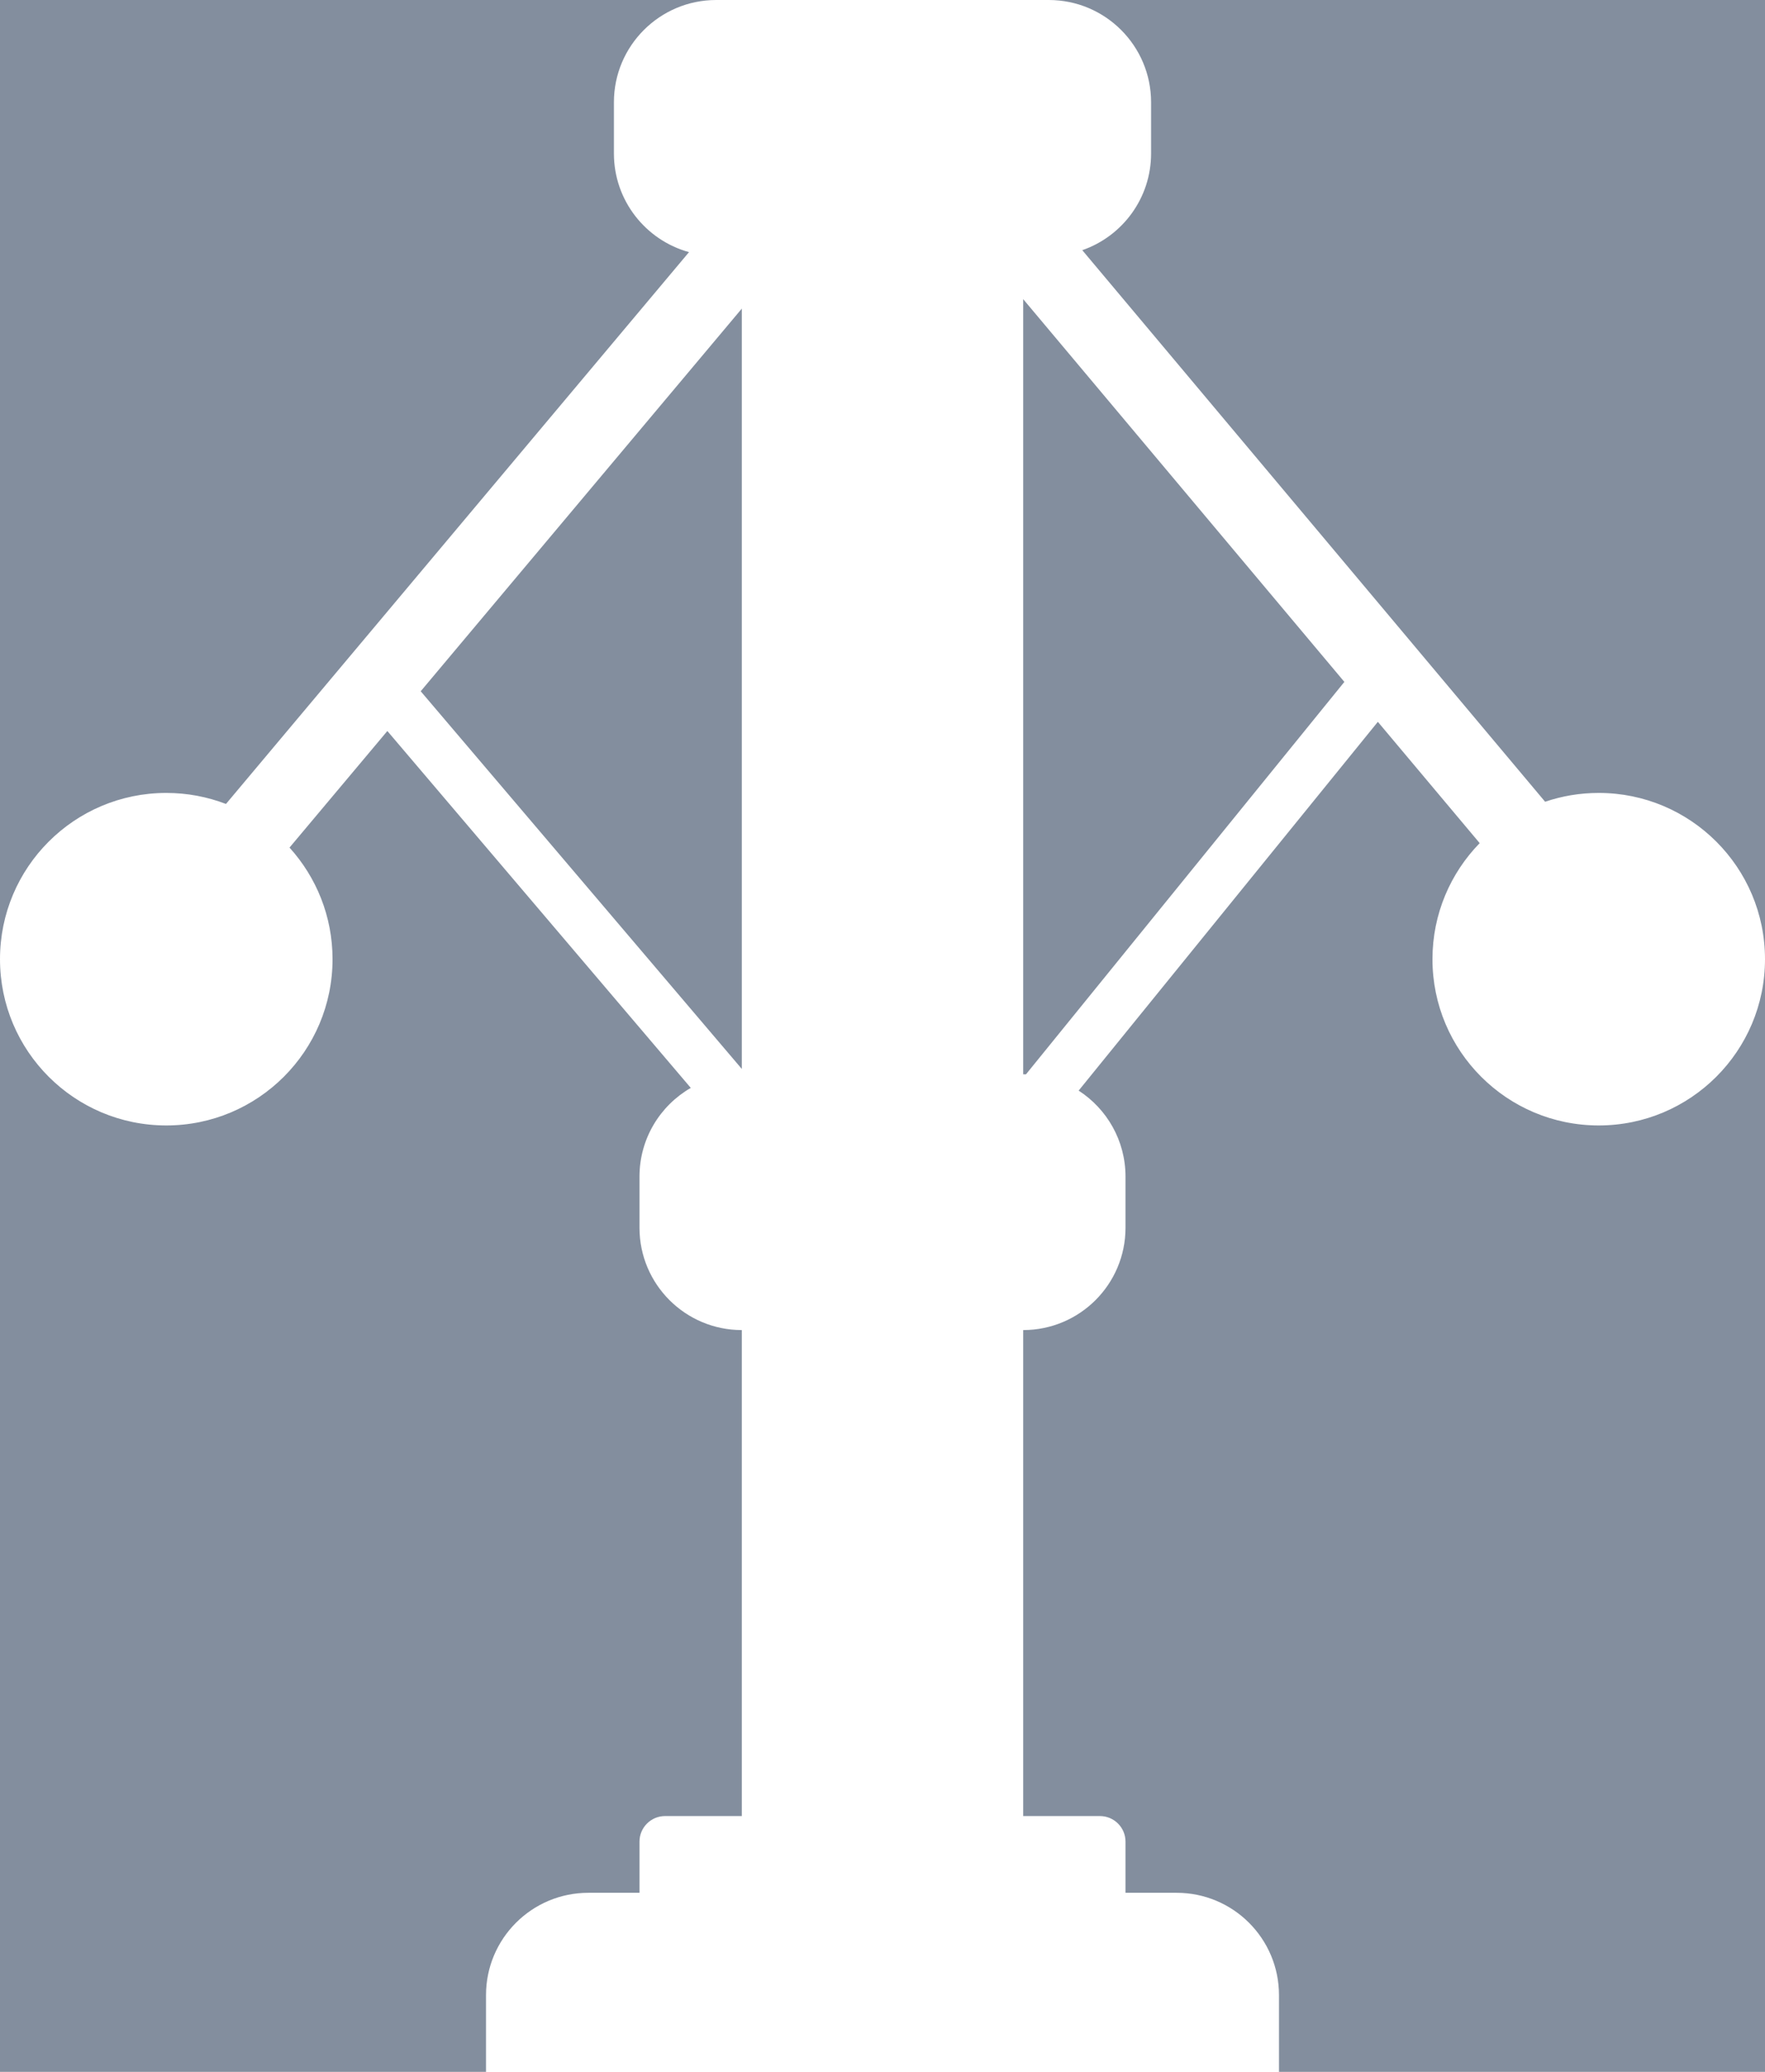 <svg width="69" height="81" viewBox="0 0 69 81" fill="none" xmlns="http://www.w3.org/2000/svg">
<path fill-rule="evenodd" clip-rule="evenodd" d="M28 0H0V37.5V81H19V78C19 75.791 20.791 74 23 74H25V72C25 71.448 25.448 71 26 71H29V52C26.791 52 25 50.209 25 48V46C25 44.517 25.807 43.223 27.005 42.532L15.143 28.579L11.318 33.137C12.363 34.291 13 35.821 13 37.5C13 41.09 10.09 44 6.5 44C2.91 44 0 41.09 0 37.5C0 33.91 2.91 31 6.5 31C7.322 31 8.109 31.153 8.834 31.431L26.936 9.857C25.244 9.391 24 7.841 24 6V4C24 1.791 25.791 0 28 0ZM41 0C43.209 0 45 1.791 45 4V6C45 7.75 43.876 9.238 42.31 9.781L60.404 31.345C61.062 31.121 61.767 31 62.5 31C66.09 31 69 33.91 69 37.5C69 41.09 66.09 44 62.5 44C58.91 44 56 41.09 56 37.5C56 35.735 56.704 34.134 57.846 32.963L53.865 28.22L42.168 42.638C43.27 43.35 44 44.59 44 46V48C44 50.209 42.209 52 40 52V71H43C43.552 71 44 71.448 44 72V74H46C48.209 74 50 75.791 50 78V81H69V37.5V0H41ZM40 42C40.036 42 40.072 42.001 40.109 42.001L52.556 26.659L40 11.695V42ZM29 41.791V12.065L16.447 27.025L29 41.791Z" fill="#838E9E"/>
</svg>
